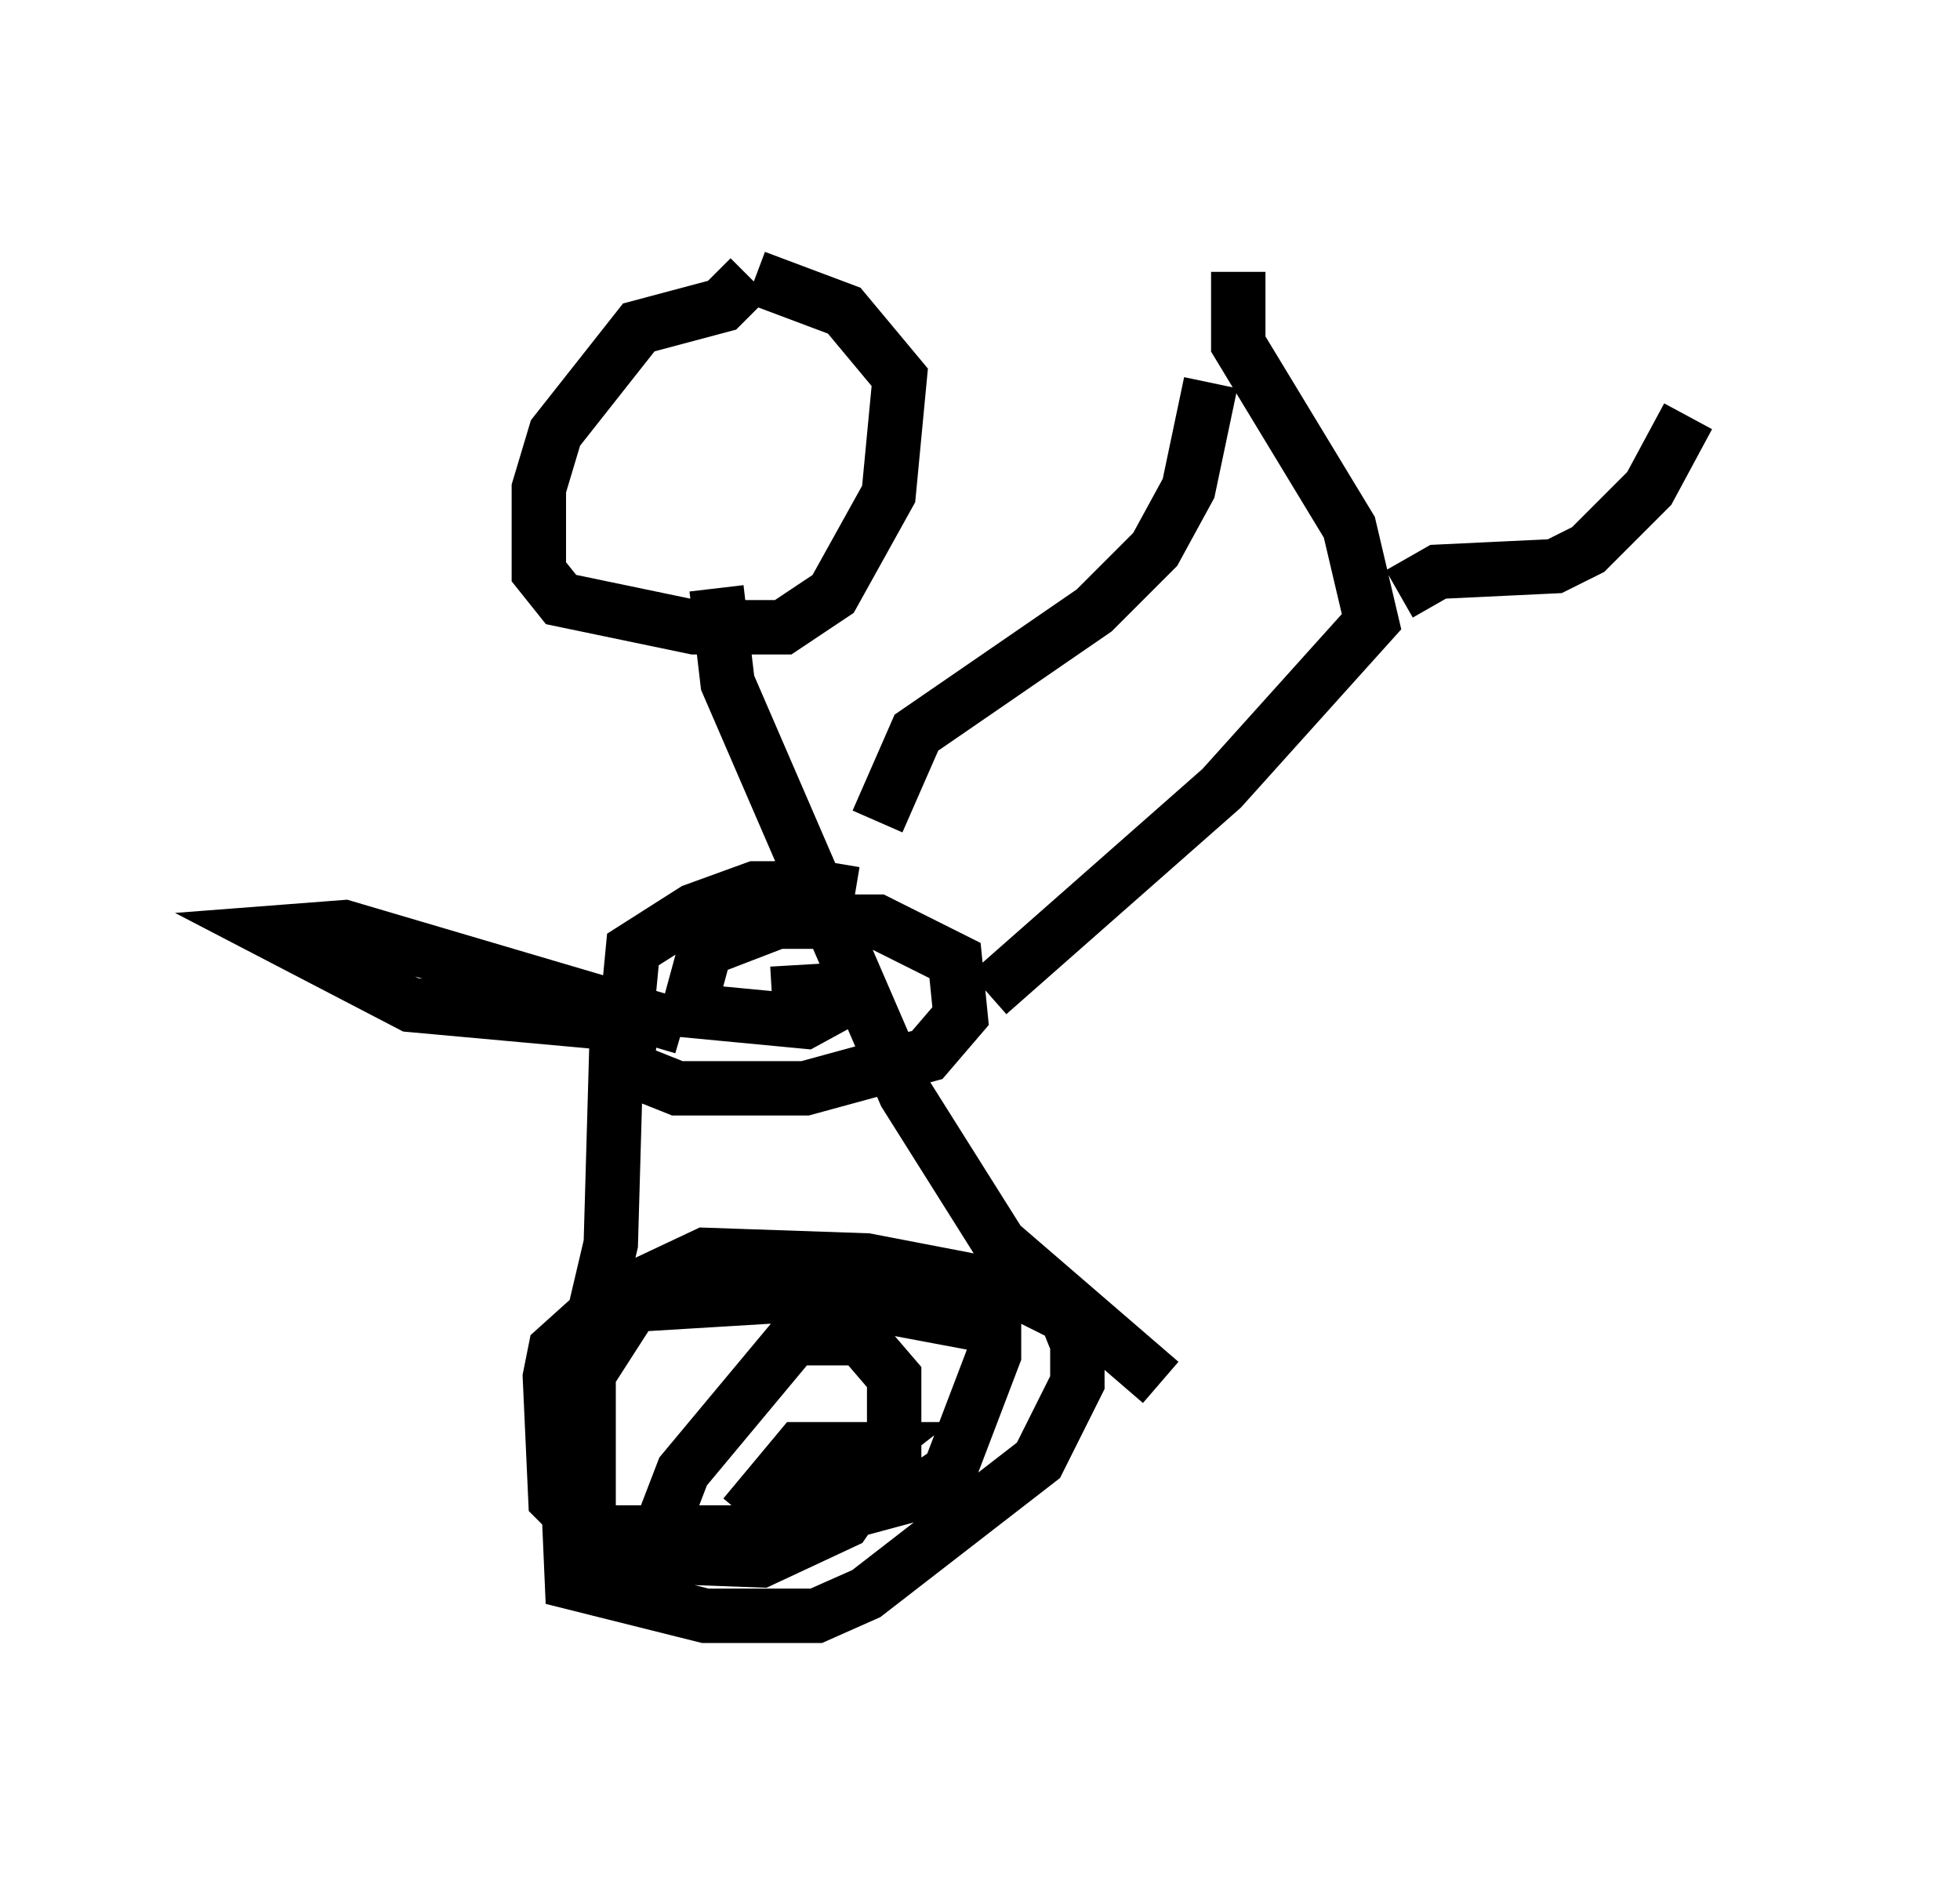 <?xml version="1.0" encoding="utf-8" ?>
<svg baseProfile="full" height="34.704" version="1.1" width="36.032" xmlns="http://www.w3.org/2000/svg" xmlns:ev="http://www.w3.org/2001/xml-events" xmlns:xlink="http://www.w3.org/1999/xlink"><defs /><rect fill="white" height="34.704" width="36.032" x="0" y="0" /><path d="M15.923, 17.046 m-0.204, -0.613 l-0.613, -0.102 -1.225, 0.0 l-1.123, 0.408 -1.123, 0.715 l-0.204, 2.144 1.021, 0.408 l2.348, 0.0 2.246, -0.613 l0.613, -0.715 -0.102, -1.021 l-1.429, -0.715 -1.838, 0.0 l-1.327, 0.51 -0.306, 1.123 l2.144, 0.204 1.123, -0.613 l-1.735, 0.102 m3.981, 0.0 l4.288, -3.777 2.756, -3.063 l-0.408, -1.735 -2.042, -3.369 l0.0, -1.327 m2.96, 5.921 l0.715, -0.408 2.144, -0.102 l0.613, -0.306 1.123, -1.123 l0.715, -1.327 m-18.988, 11.229 l-4.492, -0.408 -2.552, -1.327 l1.327, -0.102 6.227, 1.838 m-0.51, 0.51 l-0.715, -0.102 -0.102, 3.573 l-0.408, 1.735 0.0, 3.573 l3.369, 0.0 2.654, -0.715 l0.613, -0.408 0.817, -2.144 l0.0, -0.51 -3.267, -0.613 l-3.369, 0.204 -0.919, 1.429 l-0.306, 1.327 0.102, 2.348 l2.45, 0.613 2.042, 0.0 l0.919, -0.408 3.165, -2.45 l0.715, -1.429 0.0, -0.715 l-0.204, -0.51 -1.021, -0.51 l-2.654, -0.51 -2.96, -0.102 l-1.735, 0.817 -1.021, 0.919 l-0.102, 0.51 0.102, 2.246 l1.021, 1.021 2.756, 0.102 l1.531, -0.715 0.919, -1.327 l0.0, -1.327 -0.613, -0.715 l-1.225, 0.0 -2.042, 2.45 l-0.51, 1.327 0.919, 0.204 l1.225, -0.51 1.838, -1.429 l-1.327, 0.0 -1.021, 1.225 m0.102, -22.765 l-0.51, 0.51 -1.531, 0.408 l-1.531, 1.94 -0.306, 1.021 l0.0, 1.531 0.408, 0.51 l2.45, 0.51 1.633, 0.0 l0.919, -0.613 1.021, -1.838 l0.204, -2.144 -1.021, -1.225 l-1.633, -0.613 m-0.715, 5.717 l0.204, 1.735 3.267, 7.554 l1.735, 2.756 2.96, 2.552 m-5.206, -10.311 l0.715, -1.633 3.267, -2.246 l1.123, -1.123 0.613, -1.123 l0.408, -1.94 " fill="none" stroke="black" stroke-width="1" /></svg>
